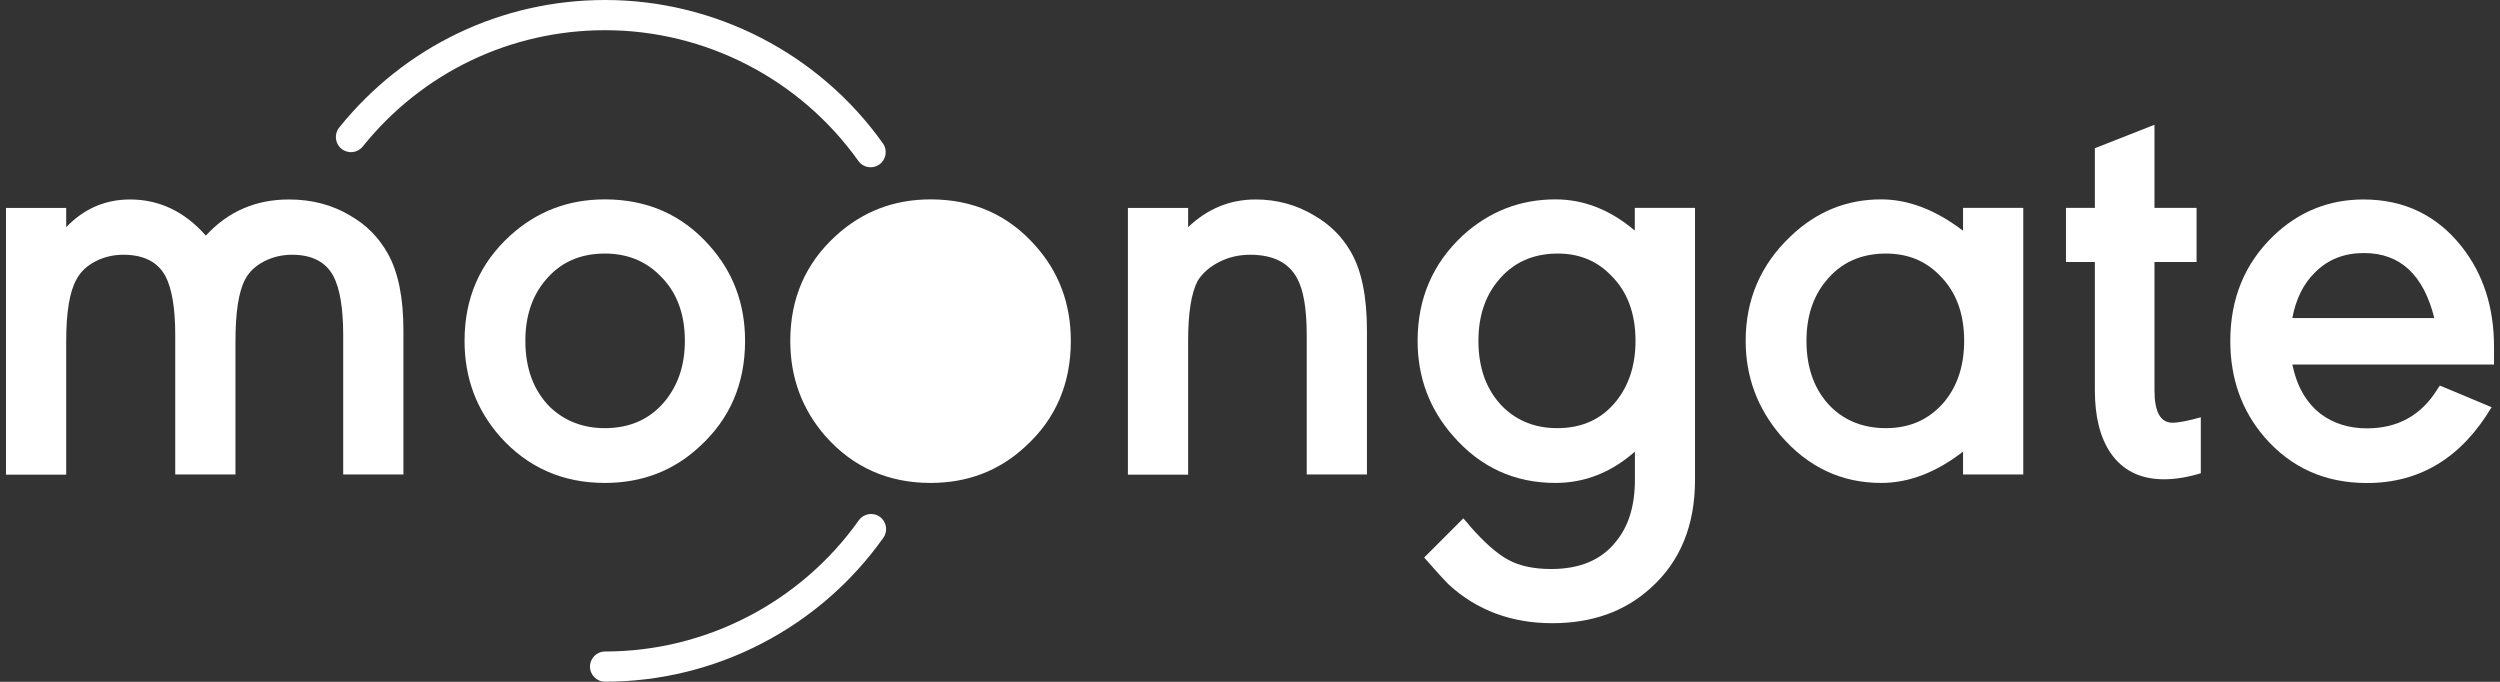 <svg width="209" height="57" viewBox="0 0 209 57" fill="none" xmlns="http://www.w3.org/2000/svg">
<rect x="0" y="0" width="209" height="57" fill="#333333" stroke="none"/>
<g clip-path="url(#clip0_825_6325)">
<path d="M29.29 18.031C27.783 17.122 26.065 16.676 24.154 16.676C21.368 16.676 19.053 17.686 17.21 19.698C15.434 17.686 13.321 16.676 10.871 16.676C8.792 16.676 7.016 17.45 5.534 18.991V17.383H0.5V39.682H5.534V28.545C5.534 26.096 5.82 24.37 6.393 23.36C6.729 22.72 7.26 22.223 7.975 21.853C8.699 21.483 9.474 21.297 10.315 21.297C12.024 21.297 13.203 21.903 13.842 23.107C14.381 24.151 14.651 25.793 14.651 28.04V39.665H19.685V28.545C19.685 26.096 19.954 24.37 20.493 23.36C20.829 22.72 21.36 22.223 22.075 21.853C22.799 21.483 23.574 21.297 24.416 21.297C26.091 21.297 27.252 21.903 27.884 23.107C28.422 24.151 28.692 25.793 28.692 28.04V39.665H33.726V27.636C33.726 24.883 33.288 22.737 32.421 21.196C31.672 19.858 30.628 18.797 29.29 18.031Z" fill="white"/>
<path d="M58.467 37.351C61.017 35.036 62.288 32.081 62.288 28.495C62.288 25.406 61.295 22.754 59.317 20.54C57.036 17.956 54.115 16.668 50.562 16.668C47.507 16.668 44.872 17.678 42.658 19.69C40.107 22.005 38.836 24.943 38.836 28.495C38.836 31.585 39.829 34.253 41.807 36.501C44.122 39.085 47.044 40.373 50.562 40.373C53.652 40.373 56.286 39.371 58.467 37.351ZM43.92 28.495C43.92 26.483 44.459 24.817 45.528 23.512C46.766 21.971 48.449 21.197 50.562 21.197C52.406 21.197 53.938 21.803 55.142 23.007C56.547 24.354 57.255 26.18 57.255 28.495C57.255 30.507 56.699 32.182 55.596 33.529C54.35 35.036 52.675 35.794 50.562 35.794C48.752 35.794 47.22 35.204 45.983 34.034C44.611 32.654 43.92 30.81 43.92 28.495Z" fill="white"/>
<path d="M77.795 16.668C74.747 16.668 72.112 17.678 69.899 19.69C67.348 22.005 66.068 24.943 66.068 28.495C66.068 31.585 67.062 34.253 69.04 36.501C71.355 39.085 74.276 40.373 77.795 40.373C80.884 40.373 83.519 39.363 85.699 37.351C88.25 35.036 89.521 32.09 89.521 28.495C89.521 25.406 88.536 22.754 86.558 20.54C84.276 17.956 81.355 16.668 77.795 16.668Z" fill="white"/>
<path d="M109.9 18.031C108.393 17.122 106.743 16.676 104.967 16.676C102.82 16.676 100.943 17.45 99.327 18.991V17.383H94.293V39.682H99.327V28.495C99.327 26.146 99.596 24.471 100.135 23.461C100.539 22.821 101.128 22.308 101.92 21.903C102.711 21.499 103.57 21.297 104.512 21.297C106.423 21.297 107.736 21.954 108.435 23.259C108.974 24.235 109.243 25.826 109.243 28.04V39.665H114.277V27.636C114.277 24.782 113.823 22.585 112.922 21.045C112.215 19.807 111.213 18.797 109.9 18.031Z" fill="white"/>
<path d="M136.678 19.286C134.632 17.544 132.418 16.668 130.036 16.668C127.081 16.668 124.497 17.678 122.283 19.69C119.766 22.039 118.512 24.977 118.512 28.495C118.512 31.551 119.505 34.203 121.483 36.45C123.765 39.068 126.618 40.373 130.036 40.373C132.486 40.373 134.699 39.498 136.678 37.755V40.12C136.678 42.301 136.139 44.026 135.07 45.306C133.866 46.813 132.065 47.57 129.682 47.57C128.243 47.57 127.048 47.318 126.113 46.813C125.17 46.308 124.118 45.382 122.94 44.043C122.839 43.909 122.637 43.673 122.333 43.336L119.059 46.611C120.035 47.722 120.717 48.471 121.121 48.875C123.47 51.022 126.357 52.099 129.775 52.099C133.1 52.099 135.827 51.123 137.974 49.178C140.457 46.964 141.703 43.942 141.703 40.12V17.375H136.669V19.286H136.678ZM135.12 33.529C133.917 35.036 132.267 35.794 130.187 35.794C128.378 35.794 126.862 35.204 125.659 34.034C124.286 32.662 123.596 30.81 123.596 28.495C123.596 26.483 124.135 24.817 125.204 23.512C126.441 21.971 128.125 21.197 130.238 21.197C132.014 21.197 133.496 21.803 134.666 23.007C136.038 24.354 136.728 26.18 136.728 28.495C136.728 30.507 136.189 32.191 135.12 33.529Z" fill="white"/>
<path d="M164.104 19.286C161.822 17.544 159.54 16.668 157.259 16.668C154.371 16.668 151.854 17.695 149.708 19.741C147.191 22.123 145.938 25.044 145.938 28.495C145.938 31.484 146.913 34.118 148.858 36.4C151.139 39.051 153.943 40.373 157.268 40.373C159.583 40.373 161.863 39.498 164.111 37.755V39.666H169.145V17.375H164.111V19.286H164.104ZM162.596 33.529C161.35 35.036 159.708 35.794 157.663 35.794C155.819 35.794 154.287 35.204 153.083 34.034C151.711 32.662 151.021 30.81 151.021 28.495C151.021 26.483 151.561 24.817 152.63 23.512C153.867 21.971 155.55 21.197 157.663 21.197C159.473 21.197 160.971 21.803 162.141 23.007C163.513 24.354 164.204 26.18 164.204 28.495C164.204 30.507 163.673 32.191 162.596 33.529Z" fill="white"/>
<path d="M180.114 32.62V21.903H183.633V17.375H180.114V10.43L175.131 12.391V17.375H172.715V21.903H175.131V32.62C175.131 34.834 175.569 36.576 176.436 37.855C177.446 39.329 178.936 40.069 180.914 40.069C181.857 40.069 182.875 39.901 183.987 39.564V34.884C182.909 35.187 182.126 35.339 181.621 35.339C180.611 35.339 180.114 34.438 180.114 32.62Z" fill="white"/>
<path d="M208.5 29C208.5 25.675 207.591 22.88 205.781 20.599C203.702 17.981 200.966 16.676 197.582 16.676C194.694 16.676 192.194 17.686 190.081 19.698C187.665 22.013 186.453 24.951 186.453 28.503C186.453 31.66 187.413 34.345 189.324 36.559C191.538 39.11 194.391 40.381 197.876 40.381C202.304 40.381 205.781 38.268 208.298 34.042L203.971 32.232C203.904 32.333 203.836 32.434 203.769 32.535C202.422 34.716 200.461 35.81 197.876 35.81C196.37 35.81 195.073 35.406 194.004 34.598C192.792 33.655 192.009 32.283 191.639 30.473H208.5C208.5 29.724 208.5 29.235 208.5 29ZM191.639 26.584C191.942 24.976 192.581 23.696 193.549 22.762C194.619 21.684 195.982 21.154 197.624 21.154C200.646 21.154 202.607 22.964 203.508 26.592H191.639V26.584Z" fill="white"/>
<path d="M28.549 12.442C29.096 12.88 29.887 12.795 30.325 12.248C35.292 6.069 42.674 2.525 50.587 2.525C58.971 2.525 66.884 6.608 71.758 13.452C72.003 13.797 72.39 13.982 72.785 13.982C73.038 13.982 73.299 13.906 73.518 13.747C74.082 13.342 74.216 12.551 73.812 11.987C68.475 4.478 59.788 0 50.587 0C41.908 0 33.802 3.889 28.355 10.666C27.918 11.213 28.01 12.004 28.549 12.442Z" fill="white"/>
<path d="M73.551 43.202C72.979 42.798 72.196 42.932 71.792 43.505C66.918 50.365 58.996 54.465 50.587 54.465C49.888 54.465 49.324 55.029 49.324 55.728C49.324 56.426 49.888 56.99 50.587 56.99C59.813 56.99 68.5 52.495 73.846 44.961C74.25 44.389 74.115 43.606 73.551 43.202Z" fill="white"/>
</g>
<defs>
<clipPath id="clip0_825_6325">
<rect width="208" height="57" fill="white" transform="translate(0.5)"/>
</clipPath>
</defs>
</svg>
